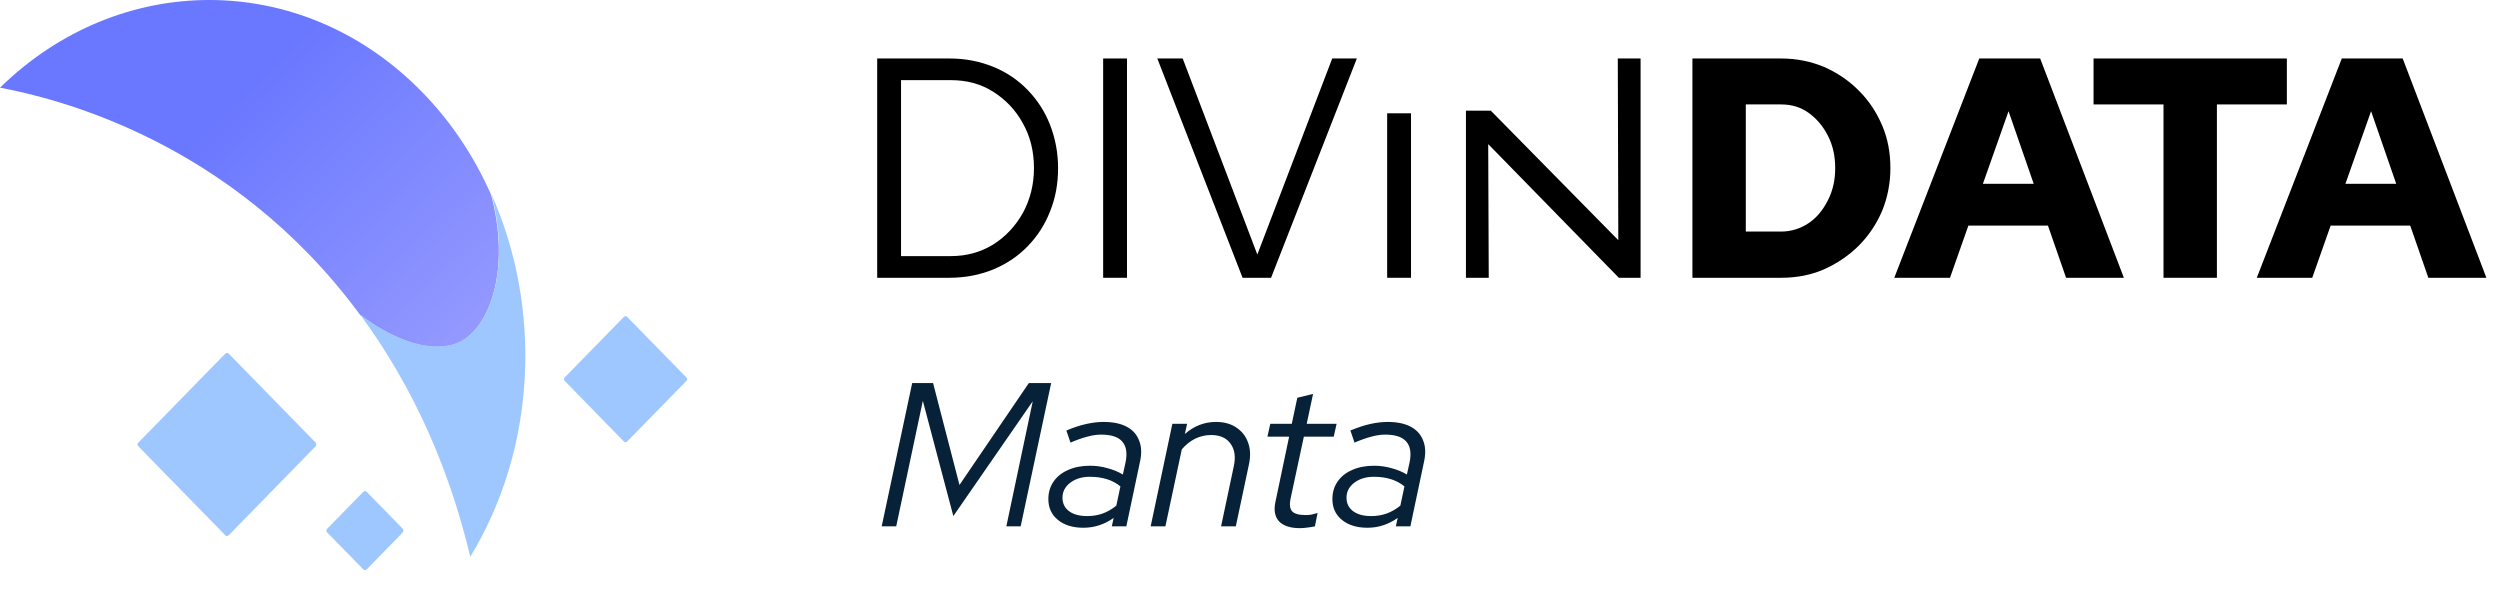 <svg width="171" height="41" viewBox="0 0 171 41" fill="none" xmlns="http://www.w3.org/2000/svg">
<path d="M21.586 30.532L15.655 36.6C15.569 36.688 15.455 36.688 15.398 36.6L9.467 30.532C9.381 30.444 9.381 30.328 9.467 30.269L15.398 24.201C15.484 24.113 15.598 24.113 15.655 24.201L21.586 30.269C21.643 30.328 21.643 30.474 21.586 30.532Z" fill="#9FC7FF"/>
<path d="M46.936 26.068L42.915 30.182C42.83 30.269 42.715 30.269 42.658 30.182L38.638 26.068C38.552 25.98 38.552 25.864 38.638 25.805L42.658 21.692C42.744 21.604 42.858 21.604 42.915 21.692L46.936 25.805C47.021 25.864 47.021 25.98 46.936 26.068Z" fill="#9FC7FF"/>
<path d="M27.546 36.425L25.093 38.934C25.008 39.022 24.894 39.022 24.837 38.934L22.384 36.425C22.299 36.338 22.299 36.221 22.384 36.163L24.837 33.654C24.922 33.566 25.036 33.566 25.093 33.654L27.546 36.163C27.603 36.221 27.603 36.338 27.546 36.425Z" fill="#9FC7FF"/>
<path d="M31.481 23.384C29.798 24.23 27.175 23.471 24.637 21.546C15.797 9.526 3.678 6.696 0 5.996C8.184 -1.999 20.474 -1.999 28.572 5.996C30.711 8.096 32.393 10.605 33.591 13.319C34.903 18.22 33.619 22.275 31.481 23.384Z" fill="url(#paint0_linear_277_2)"/>
<path d="M32.165 38.088C31.195 34.004 29.256 27.965 25.008 22.042C24.894 21.867 24.751 21.692 24.637 21.517C27.146 23.442 29.798 24.201 31.481 23.355C33.619 22.275 34.903 18.191 33.619 13.289C37.07 21.05 36.727 30.59 32.165 38.088Z" fill="#9FC7FF"/>
<path d="M60.308 36L62.394 26.2H63.822L65.628 33.172L70.374 26.2H71.9L69.814 36H68.834L70.64 27.446L65.208 35.3L63.122 27.418L61.302 36H60.308ZM74.102 36.098C73.384 36.098 72.805 35.921 72.366 35.566C71.928 35.211 71.708 34.735 71.708 34.138C71.708 33.681 71.825 33.284 72.058 32.948C72.292 32.603 72.623 32.337 73.052 32.15C73.482 31.954 73.986 31.856 74.564 31.856C74.975 31.856 75.372 31.912 75.754 32.024C76.146 32.127 76.496 32.271 76.804 32.458L76.986 31.632C77.117 30.997 77.042 30.521 76.762 30.204C76.492 29.887 76.011 29.728 75.32 29.728C75.022 29.728 74.704 29.775 74.368 29.868C74.042 29.952 73.659 30.087 73.22 30.274L72.94 29.448C73.426 29.243 73.878 29.093 74.298 29C74.718 28.907 75.115 28.86 75.488 28.86C76.123 28.86 76.646 28.967 77.056 29.182C77.467 29.397 77.752 29.709 77.91 30.12C78.078 30.521 78.102 31.002 77.98 31.562L77.042 36H76.048L76.174 35.426C75.857 35.65 75.526 35.818 75.18 35.93C74.844 36.042 74.485 36.098 74.102 36.098ZM74.368 35.3C74.732 35.3 75.078 35.244 75.404 35.132C75.74 35.011 76.058 34.829 76.356 34.586L76.636 33.27C76.104 32.831 75.409 32.612 74.55 32.612C74.009 32.612 73.561 32.747 73.206 33.018C72.852 33.289 72.674 33.629 72.674 34.04C72.674 34.432 72.824 34.74 73.122 34.964C73.421 35.188 73.836 35.3 74.368 35.3ZM78.706 36L80.19 28.986H81.198L81.044 29.686C81.67 29.135 82.379 28.86 83.172 28.86C83.723 28.86 84.185 28.986 84.558 29.238C84.941 29.49 85.212 29.835 85.37 30.274C85.529 30.713 85.548 31.212 85.426 31.772L84.53 36H83.522L84.39 31.898C84.53 31.254 84.456 30.736 84.166 30.344C83.886 29.952 83.443 29.756 82.836 29.756C82.454 29.756 82.09 29.84 81.744 30.008C81.408 30.176 81.105 30.419 80.834 30.736L79.714 36H78.706ZM88.918 36.126C88.265 36.126 87.789 35.972 87.49 35.664C87.201 35.347 87.117 34.903 87.238 34.334L88.176 29.868H86.692L86.888 28.986H88.358L88.736 27.208L89.814 26.942L89.38 28.986H91.424L91.228 29.868H89.184L88.274 34.11C88.19 34.511 88.228 34.801 88.386 34.978C88.545 35.146 88.853 35.23 89.31 35.23C89.441 35.23 89.567 35.221 89.688 35.202C89.809 35.174 89.954 35.137 90.122 35.09L89.94 36C89.791 36.037 89.623 36.065 89.436 36.084C89.259 36.112 89.086 36.126 88.918 36.126ZM93.53 36.098C92.811 36.098 92.233 35.921 91.794 35.566C91.355 35.211 91.136 34.735 91.136 34.138C91.136 33.681 91.253 33.284 91.486 32.948C91.719 32.603 92.051 32.337 92.48 32.15C92.909 31.954 93.413 31.856 93.992 31.856C94.403 31.856 94.799 31.912 95.182 32.024C95.574 32.127 95.924 32.271 96.232 32.458L96.414 31.632C96.545 30.997 96.47 30.521 96.19 30.204C95.919 29.887 95.439 29.728 94.748 29.728C94.449 29.728 94.132 29.775 93.796 29.868C93.469 29.952 93.087 30.087 92.648 30.274L92.368 29.448C92.853 29.243 93.306 29.093 93.726 29C94.146 28.907 94.543 28.86 94.916 28.86C95.551 28.86 96.073 28.967 96.484 29.182C96.895 29.397 97.179 29.709 97.338 30.12C97.506 30.521 97.529 31.002 97.408 31.562L96.47 36H95.476L95.602 35.426C95.285 35.65 94.953 35.818 94.608 35.93C94.272 36.042 93.913 36.098 93.53 36.098ZM93.796 35.3C94.16 35.3 94.505 35.244 94.832 35.132C95.168 35.011 95.485 34.829 95.784 34.586L96.064 33.27C95.532 32.831 94.837 32.612 93.978 32.612C93.437 32.612 92.989 32.747 92.634 33.018C92.279 33.289 92.102 33.629 92.102 34.04C92.102 34.432 92.251 34.74 92.55 34.964C92.849 35.188 93.264 35.3 93.796 35.3Z" fill="#072138"/>
<path d="M60 19V4H64.927C66.026 4 67.019 4.196 67.941 4.571C68.862 4.946 69.642 5.482 70.298 6.161C70.954 6.839 71.468 7.625 71.822 8.536C72.177 9.446 72.372 10.429 72.372 11.5C72.372 12.571 72.195 13.554 71.822 14.464C71.468 15.375 70.954 16.161 70.298 16.839C69.642 17.518 68.844 18.054 67.941 18.429C67.019 18.804 66.026 19 64.927 19H60ZM61.631 17.518H65.034C66.115 17.518 67.072 17.25 67.923 16.732C68.774 16.196 69.447 15.482 69.961 14.571C70.457 13.661 70.723 12.643 70.723 11.5C70.723 10.357 70.475 9.339 69.961 8.429C69.465 7.518 68.774 6.804 67.923 6.268C67.072 5.732 66.115 5.482 65.034 5.482H61.631V17.518Z" fill="black"/>
<path d="M75.456 19V4H77.087V19H75.456Z" fill="black"/>
<path d="M84.992 19L79.16 4H80.897L86.002 17.411L91.124 4H92.808L86.941 19H84.992Z" fill="black"/>
<path d="M94.882 19V7.75H96.513V19H94.882Z" fill="black"/>
<path d="M100.27 19V7.571H101.972L110.692 16.429L110.657 4H112.216V19H110.728L101.794 9.857L101.83 19H100.27Z" fill="black"/>
<path d="M115.761 19V4H121.823C122.869 4 123.844 4.196 124.748 4.571C125.652 4.964 126.449 5.5 127.123 6.179C127.814 6.857 128.346 7.661 128.736 8.571C129.126 9.482 129.303 10.446 129.303 11.5C129.303 12.536 129.108 13.518 128.736 14.429C128.346 15.339 127.814 16.125 127.123 16.821C126.432 17.5 125.634 18.036 124.748 18.429C123.844 18.821 122.869 19 121.823 19H115.761ZM119.413 15.839H121.823C122.514 15.839 123.135 15.643 123.702 15.268C124.269 14.893 124.695 14.357 125.031 13.696C125.368 13.036 125.528 12.304 125.528 11.5C125.528 10.679 125.368 9.946 125.031 9.286C124.695 8.625 124.251 8.107 123.702 7.714C123.152 7.321 122.532 7.143 121.823 7.143H119.413V15.839Z" fill="black"/>
<path d="M129.569 19L135.382 4H139.548L145.273 19H141.32L140.079 15.429H134.638L133.379 19H129.569ZM135.631 12.571H139.105L137.385 7.607L135.631 12.571Z" fill="black"/>
<path d="M147.984 19V7.143H143.199V4H156.421V7.143H151.636V19H147.984Z" fill="black"/>
<path d="M154.365 19L160.179 4H164.344L170.069 19H166.099L164.858 15.429H159.417L158.158 19H154.365ZM160.427 12.571H163.901L162.182 7.607L160.427 12.571Z" fill="black"/>
<defs>
<linearGradient id="paint0_linear_277_2" x1="15.594" y1="7.397" x2="39.648" y2="32.166" gradientUnits="userSpaceOnUse">
<stop stop-color="#6A78FF"/>
<stop offset="0.977" stop-color="#A8A9FF"/>
<stop offset="1" stop-color="#AAAAFF"/>
</linearGradient>
</defs>
</svg>
